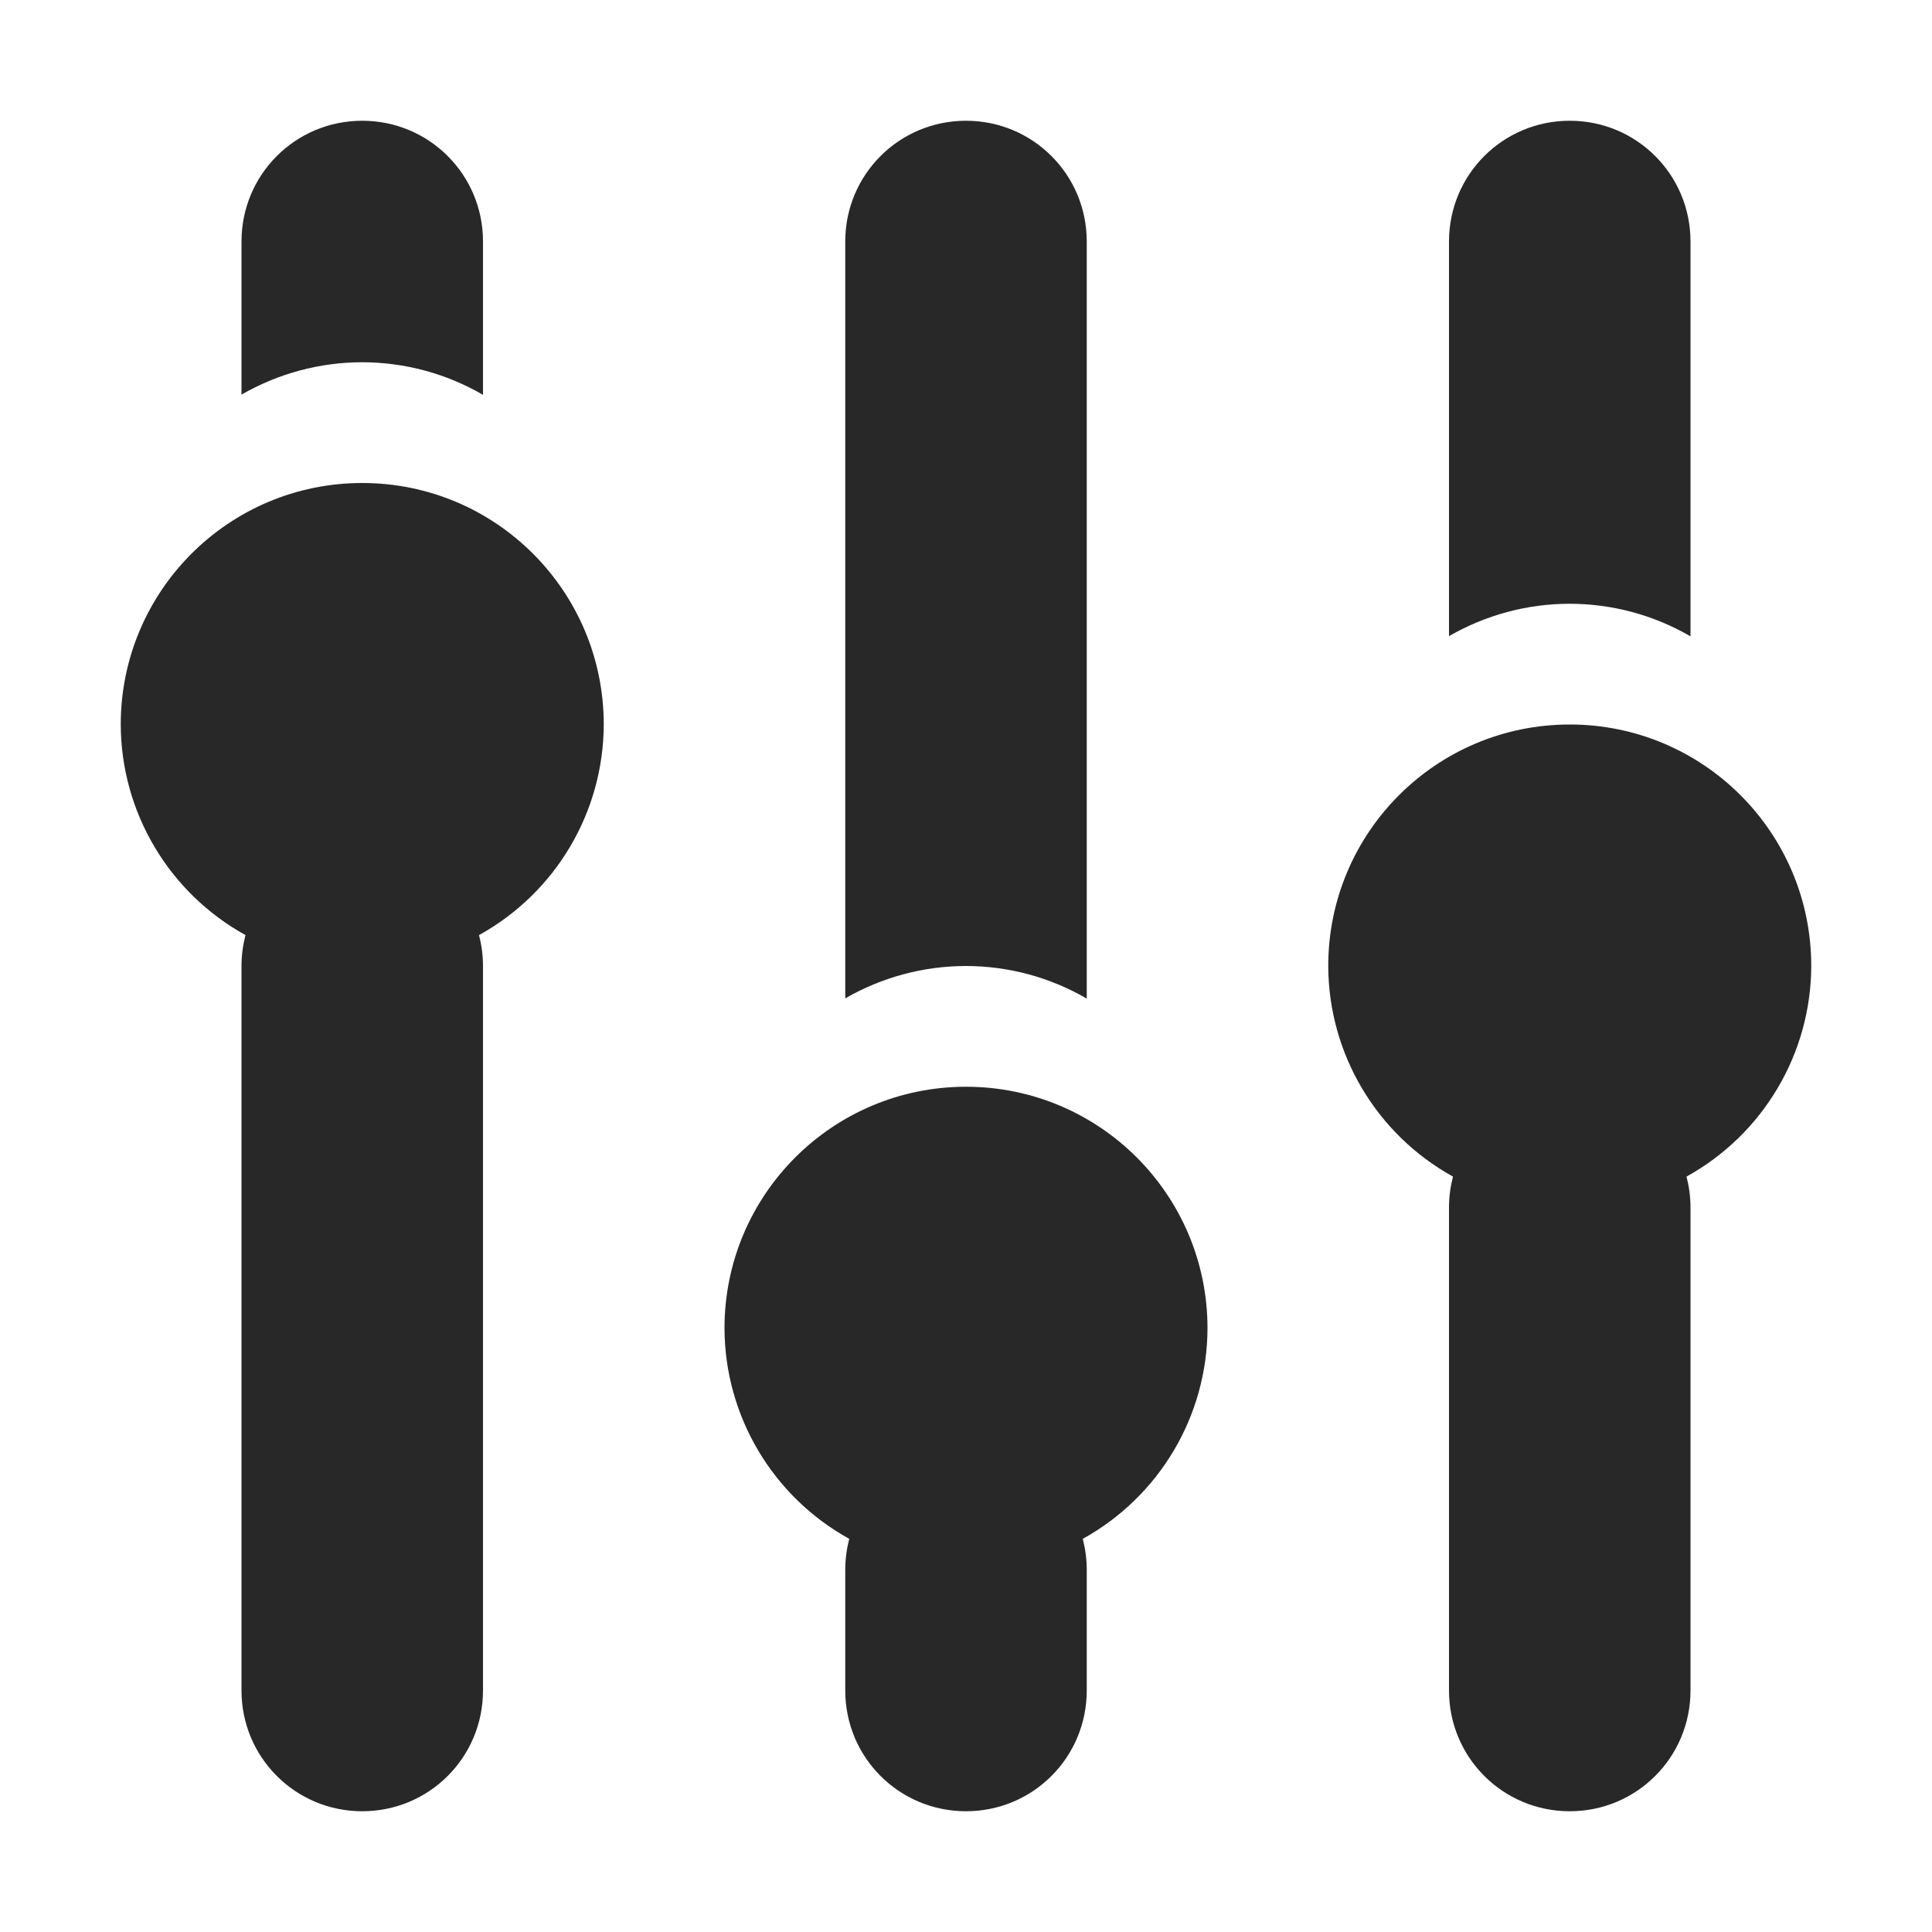 <svg width="16" height="16" version="1.1" xmlns="http://www.w3.org/2000/svg">
  <defs>
    <style type="text/css" id="current-color-scheme">.ColorScheme-Text { color:#282828; } .ColorScheme-Highlight { color:#458588; }</style>
  </defs>
  <path class="ColorScheme-Text" fill="currentColor" d="m3 1c-0.554 0-1 0.446-1 1v1.268c0.304-0.175 0.649-0.268 1-0.268 0.351 4.809e-4 0.696 0.093 1 0.27v-1.27c0-0.554-0.446-1-1-1zm5 0c-0.554 0-1 0.446-1 1v6.268c0.304-0.175 0.649-0.268 1-0.268 0.351 4.809e-4 0.696 0.093 1 0.27v-6.27c0-0.554-0.446-1-1-1zm5 0c-0.554 0-1 0.446-1 1v3.268c0.304-0.175 0.649-0.268 1-0.268 0.351 4.809e-4 0.696 0.093 1 0.27v-3.27c0-0.554-0.446-1-1-1zm-10 3c-1.105 0-2 0.895-2 2 0.002 0.726 0.398 1.393 1.033 1.744-0.021 0.082-0.033 0.167-0.033 0.256v6c0 0.554 0.446 1 1 1s1-0.446 1-1v-6c0-0.089-0.012-0.174-0.033-0.256 0.635-0.351 1.031-1.018 1.033-1.744 0-1.105-0.895-2-2-2zm10 2c-1.105 0-2 0.895-2 2 0.002 0.726 0.398 1.393 1.033 1.744-0.021 0.082-0.033 0.167-0.033 0.256v4c0 0.554 0.446 1 1 1s1-0.446 1-1v-4c0-0.089-0.012-0.174-0.033-0.256 0.635-0.351 1.031-1.018 1.033-1.744 0-1.105-0.895-2-2-2zm-5 3c-1.105 0-2 0.895-2 2 0.002 0.726 0.398 1.393 1.033 1.744-0.021 0.082-0.033 0.167-0.033 0.256v1c0 0.554 0.446 1 1 1s1-0.446 1-1v-1c0-0.089-0.012-0.174-0.033-0.256 0.635-0.351 1.031-1.018 1.033-1.744 0-1.105-0.895-2-2-2z"/>
</svg>
